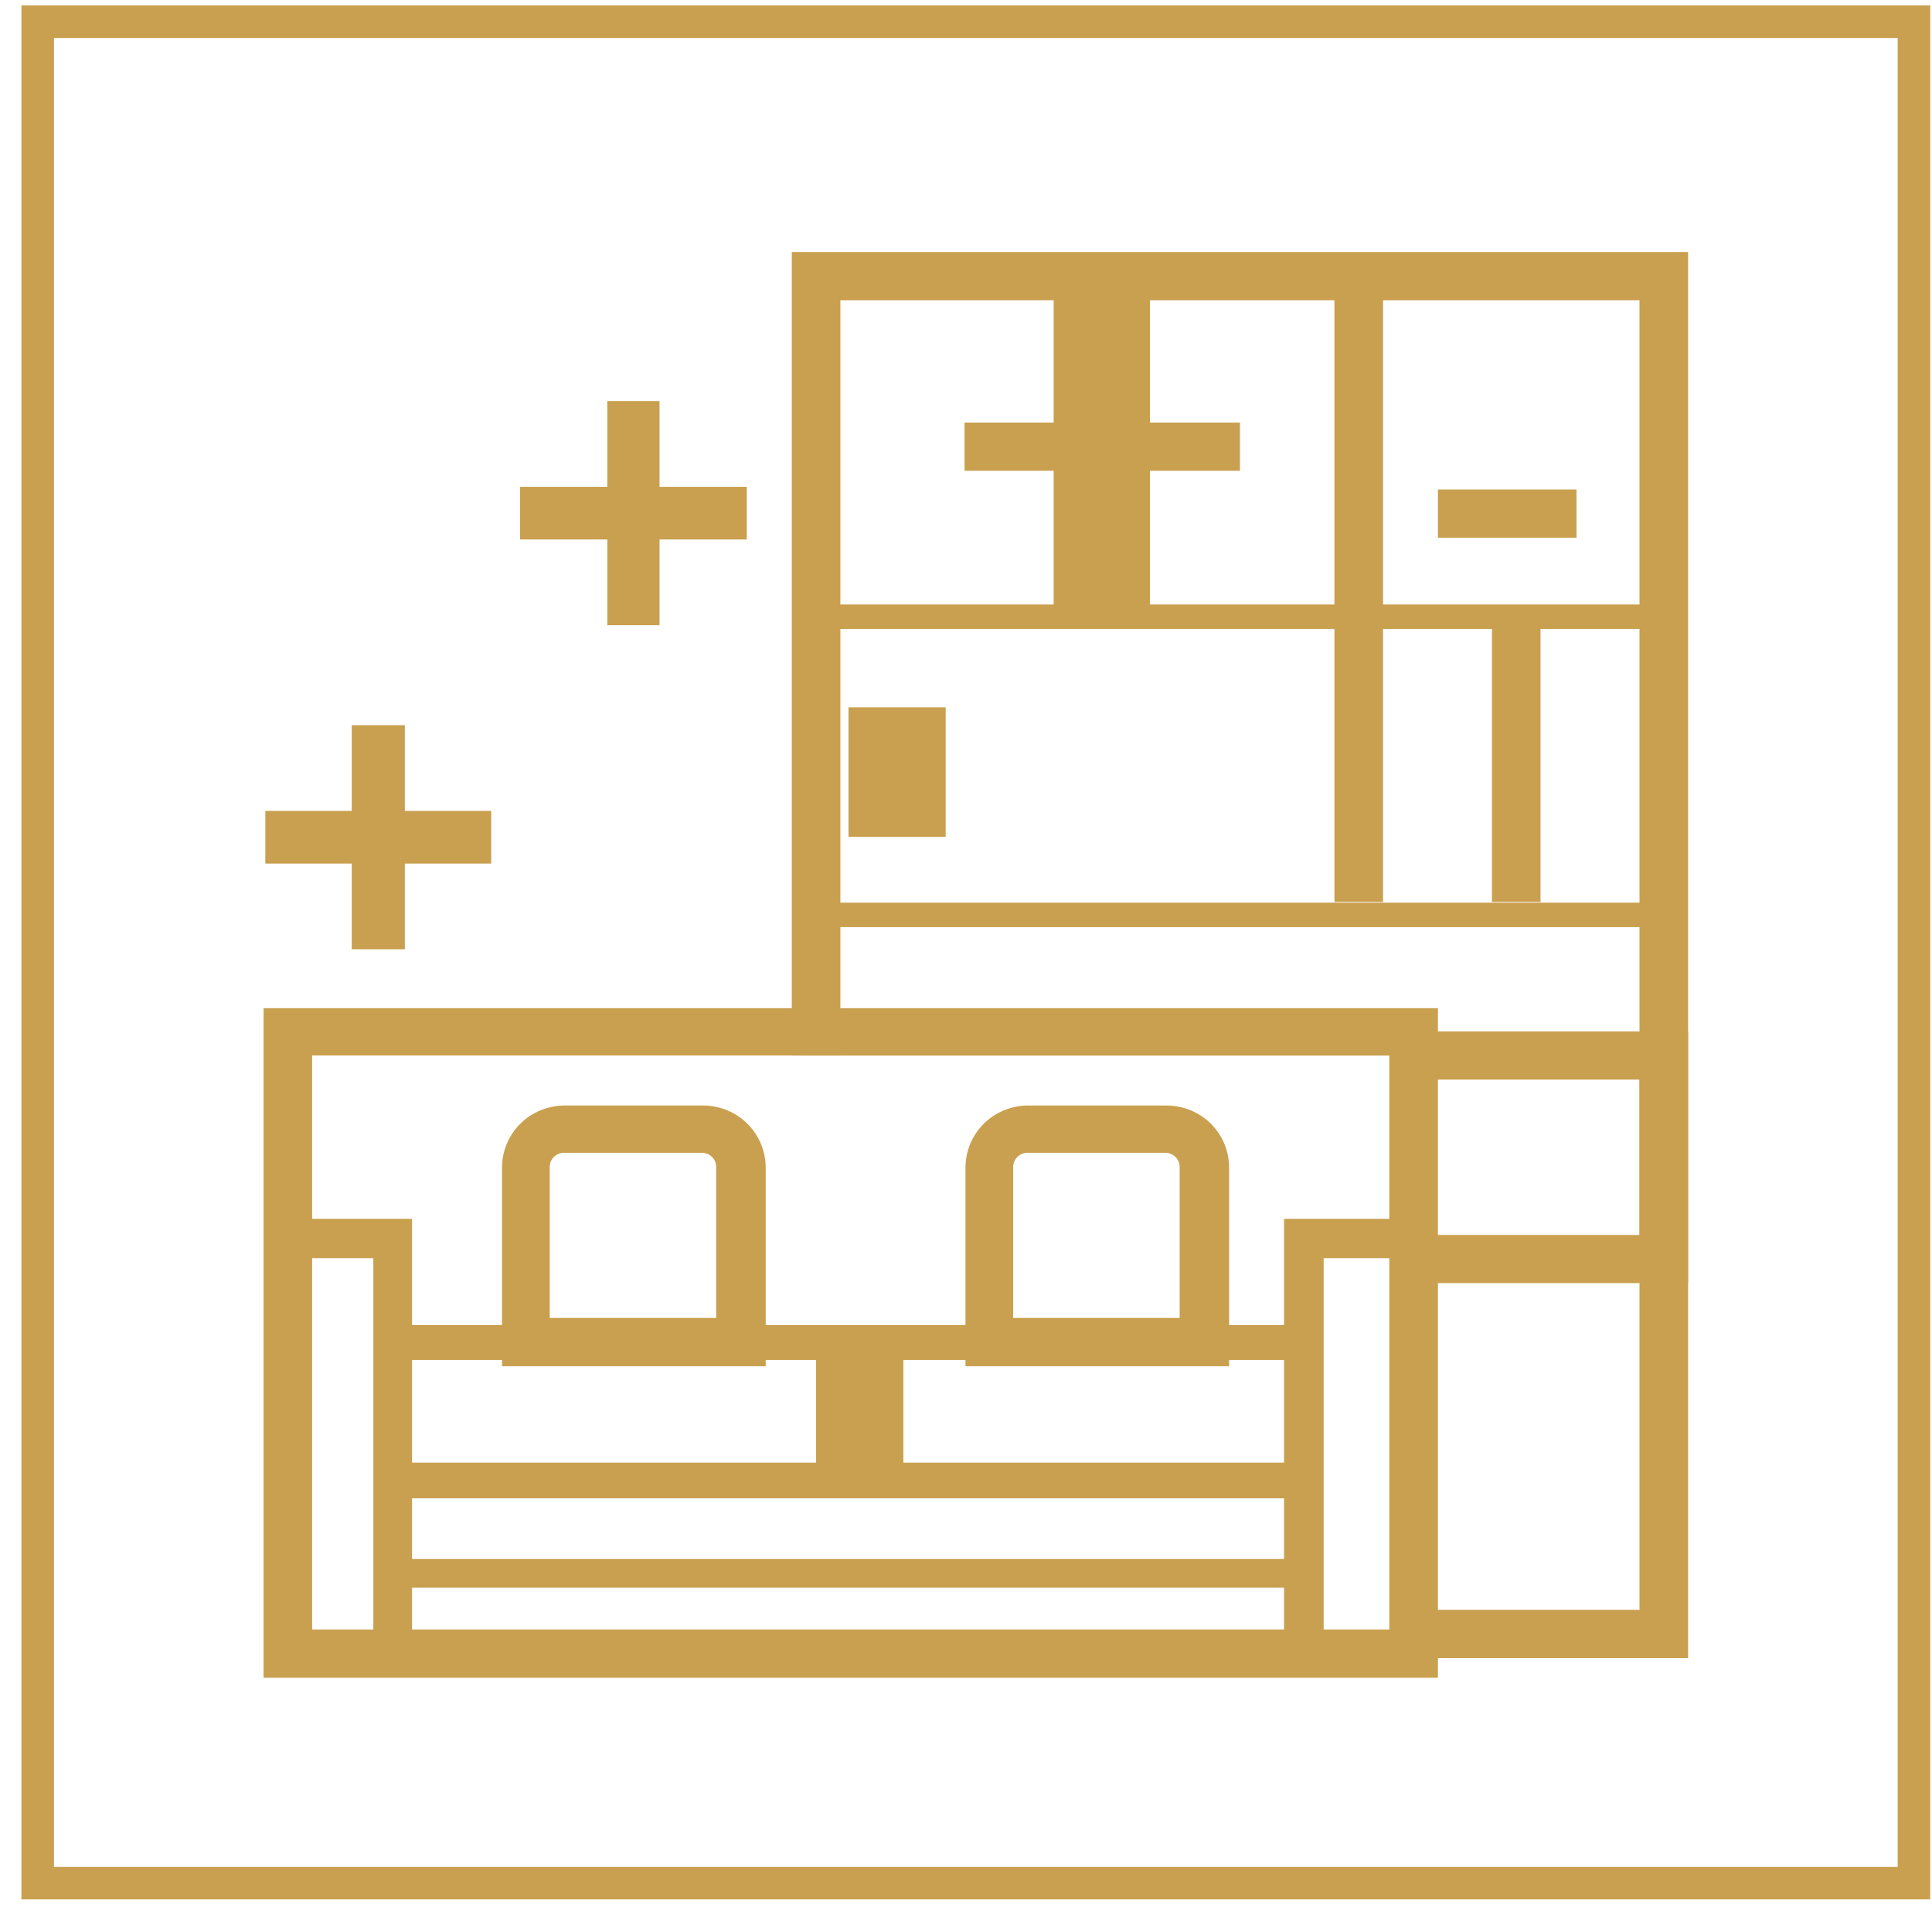 <svg width="89" height="88" viewBox="0 0 89 88" fill="none" xmlns="http://www.w3.org/2000/svg">
<path d="M88.169 1H1.736V86.763H88.169V1Z" stroke="#C9A04F" stroke-width="1.5" stroke-miterlimit="10"/>
<path d="M77.184 28.971H37.014V12.147H77.184V28.971ZM38.133 27.86H76.064V13.258H38.133V27.86Z" fill="#C9A04F"/>
<path d="M77.184 42.709H37.014V27.86H77.184V42.709ZM38.133 41.599H76.064V28.971H38.133V41.599Z" fill="#C9A04F"/>
<path d="M63.711 12.723H61.472V41.557H63.711V12.723Z" fill="#C9A04F"/>
<path d="M70.966 28.436H68.727V41.557H70.966V28.436Z" fill="#C9A04F"/>
<path d="M72.624 22.554H66.24V24.775H72.624V22.554Z" fill="#C9A04F"/>
<path d="M57.12 19.469H44.434V21.69H57.12V19.469Z" fill="#C9A04F"/>
<path d="M52.974 12.723H48.538V28.436H52.974V12.723Z" fill="#C9A04F"/>
<path d="M43.564 32.59H39.087V38.555H43.564V32.59Z" fill="#C9A04F"/>
<path d="M36.475 47.522V48.632H64.208V49.743H75.526V56.9H64.208V59.121H77.764V47.522H36.475Z" fill="#C9A04F"/>
<path d="M36.475 11.612V48.632H38.713V13.834H75.526V74.176H64.208V75.287H36.475V76.397H77.764V11.612H36.475Z" fill="#C9A04F"/>
<path d="M37.055 41.599V48.632H64.208V49.167H77.184V41.599H37.014H37.055ZM76.106 48.056H38.175V42.709H76.106V48.056Z" fill="#C9A04F"/>
<path d="M34.402 22.43H30.381V18.482H27.977V22.43H23.955V24.857H27.977V28.806H30.381V24.857H34.402V22.43Z" fill="#C9A04F"/>
<path d="M22.629 37.362H18.649V33.413H16.203V37.362H12.223V39.789H16.203V43.737H18.649V39.789H22.629V37.362Z" fill="#C9A04F"/>
<path d="M66.24 77.302H12.141V46.452H66.24V77.302ZM14.379 75.081H64.001V48.632H14.379V75.081Z" fill="#C9A04F"/>
<path d="M18.981 77.055H12.348V56.16H18.981V77.055ZM14.172 75.287H17.198V57.969H14.172V75.287Z" fill="#C9A04F"/>
<path d="M66.074 77.097H59.151V56.16H66.074V77.097ZM60.975 75.246H64.208V57.969H60.975V75.246Z" fill="#C9A04F"/>
<path d="M60.892 69.034H17.281V61.054H60.892V69.034ZM18.898 67.389H59.234V62.659H18.898V67.389Z" fill="#C9A04F"/>
<path d="M60.726 73.148H17.405V67.554H60.726V73.148ZM18.732 71.831H59.358V68.911H18.732V71.831Z" fill="#C9A04F"/>
<path d="M41.615 61.836H37.594V68.212H41.615V61.836Z" fill="#C9A04F"/>
<path d="M35.231 62.947H23.126V53.815C23.126 52.211 24.411 50.936 26.028 50.936H32.371C33.988 50.936 35.273 52.211 35.273 53.815V62.947H35.231ZM25.323 60.725H32.993V53.774C32.993 53.404 32.703 53.116 32.329 53.116H25.987C25.614 53.116 25.323 53.404 25.323 53.774V60.725Z" fill="#C9A04F"/>
<path d="M56.581 62.947H44.476V53.815C44.476 52.211 45.761 50.936 47.378 50.936H53.72C55.337 50.936 56.622 52.211 56.622 53.815V62.947H56.581ZM46.673 60.725H54.342V53.774C54.342 53.404 54.052 53.116 53.679 53.116H47.336C46.963 53.116 46.673 53.404 46.673 53.774V60.725Z" fill="#C9A04F"/>
</svg>
